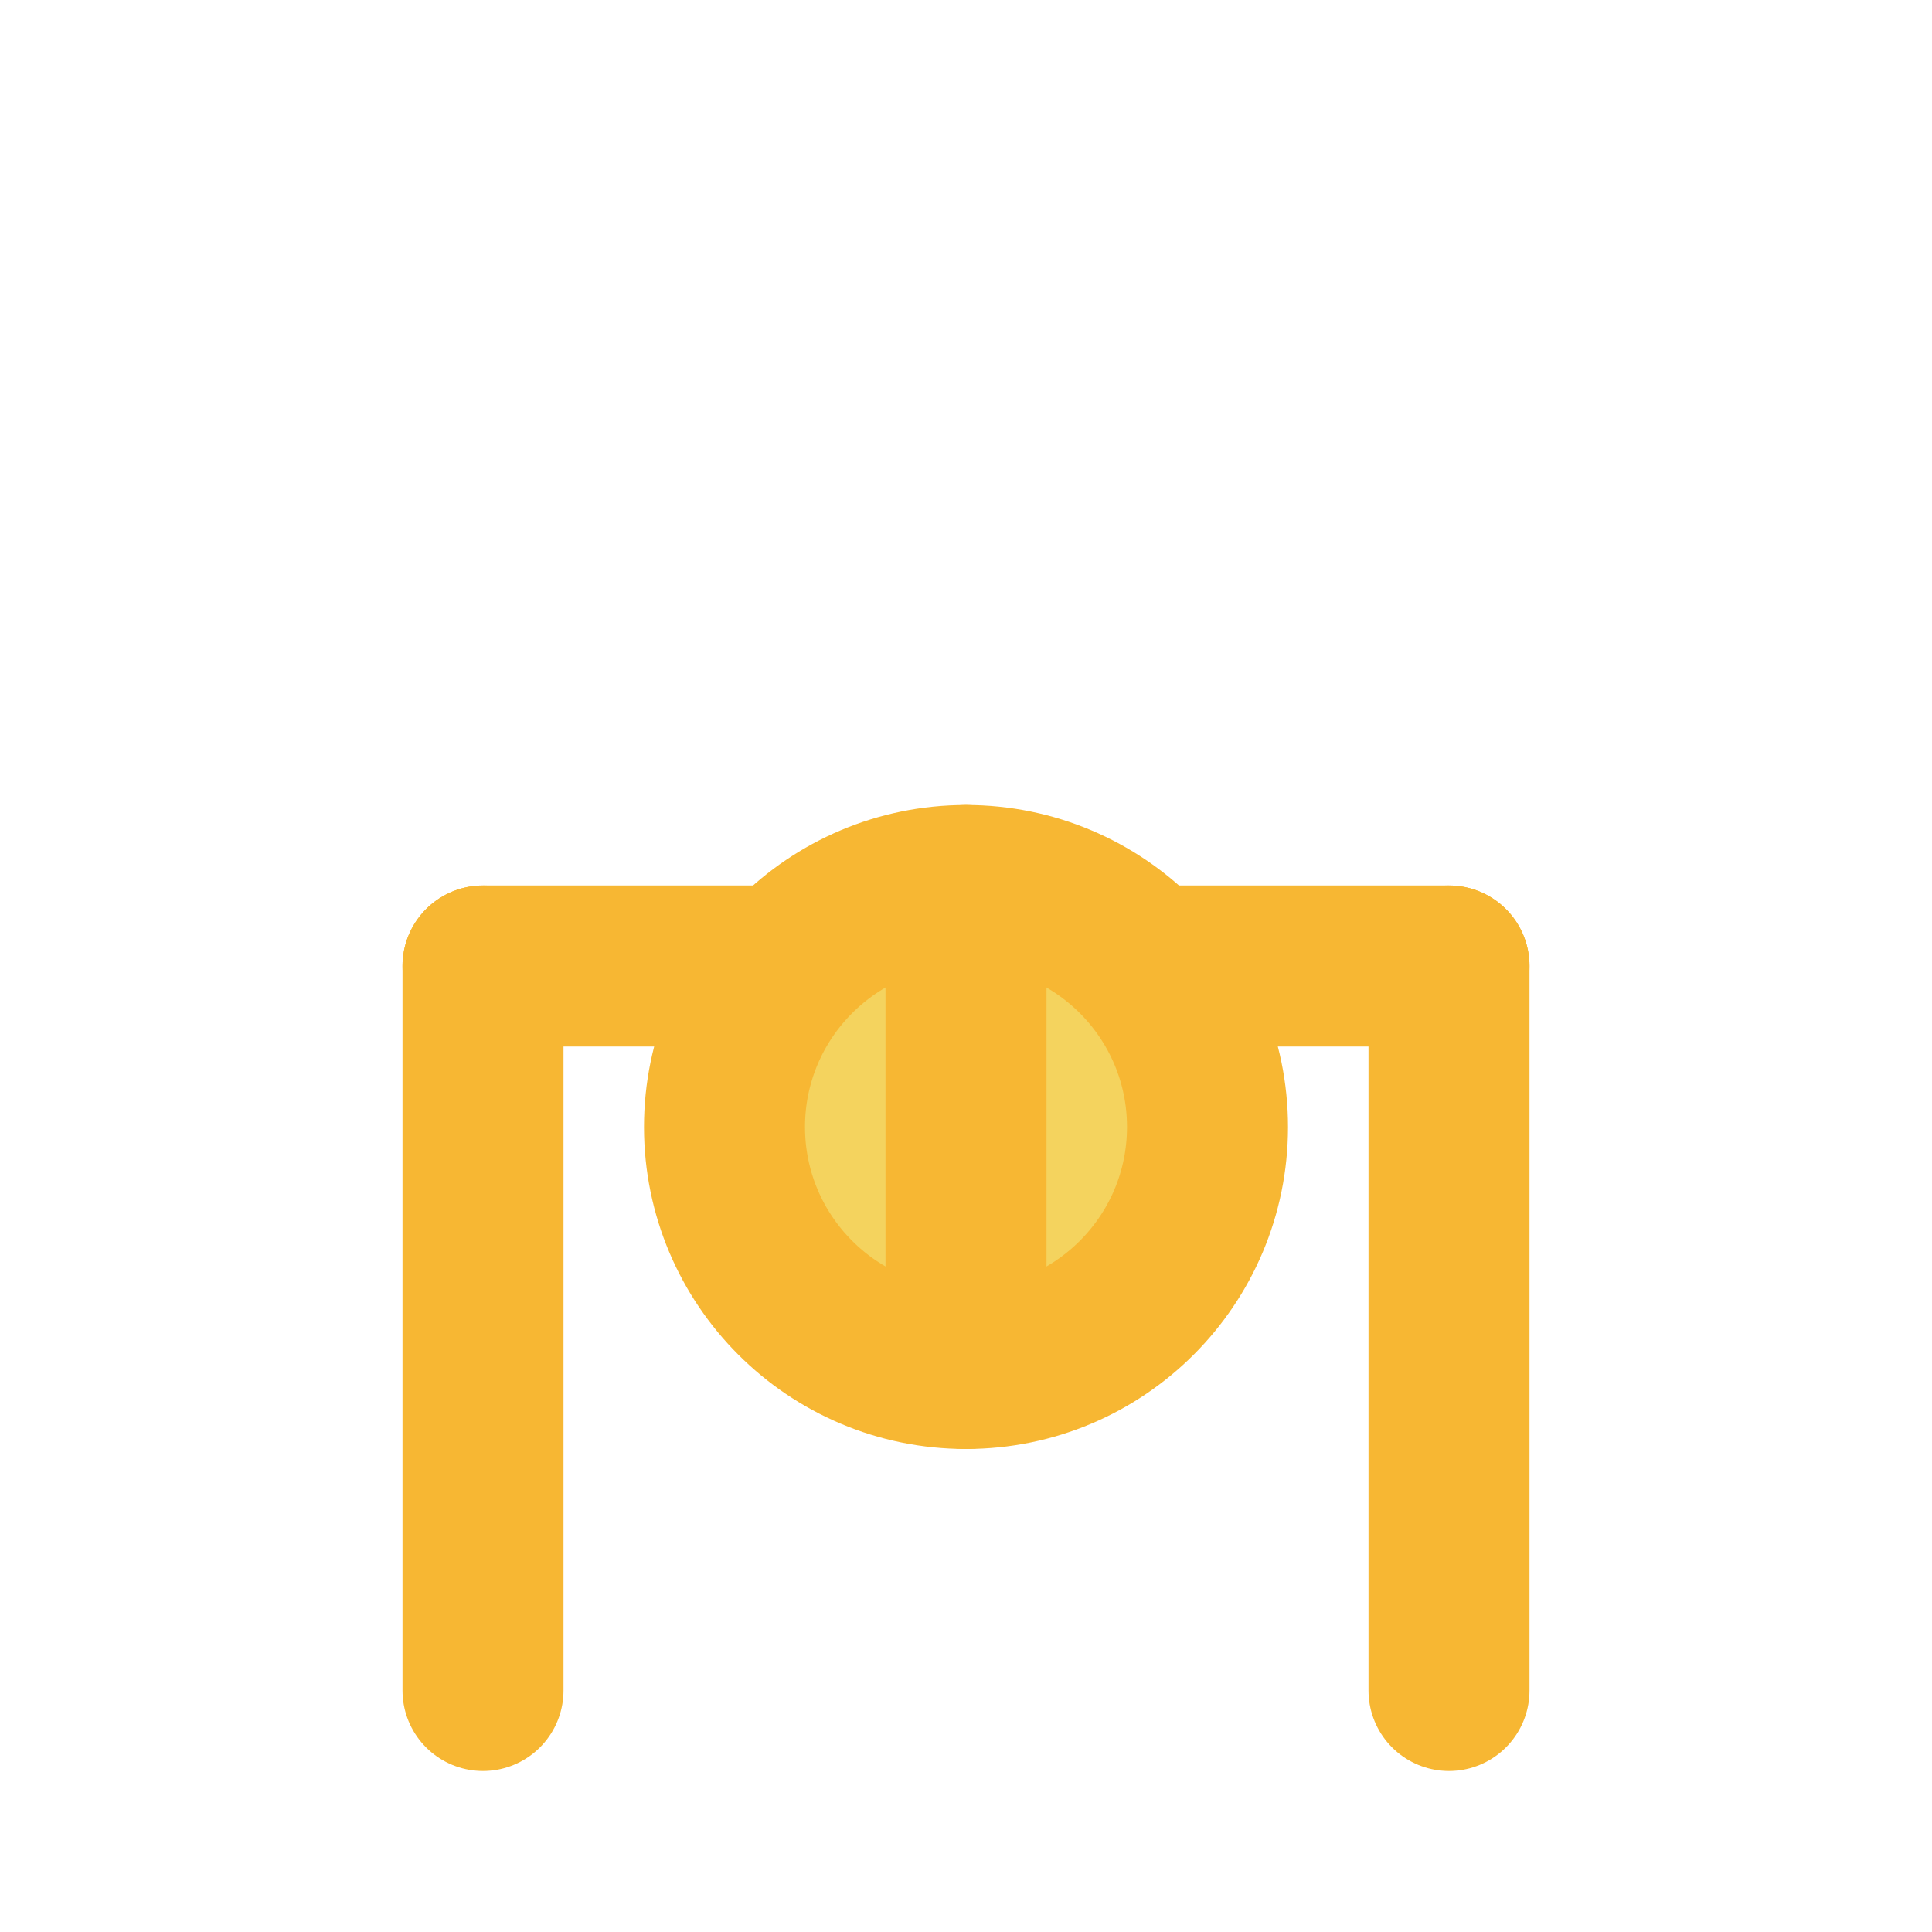 <svg xmlns="http://www.w3.org/2000/svg" width="24" height="24" viewBox="0 0 24 24" fill="none" stroke="#F7B733" stroke-width="2" stroke-linecap="round" stroke-linejoin="round">
    <line x1="6" y1="21" x2="6" y2="12" />
    <line x1="18" y1="21" x2="18" y2="12" />
    <line x1="6" y1="12" x2="18" y2="12" />
    <circle cx="12" cy="14" r="3" fill="#F4D35E"/>
    <line x1="12" y1="11" x2="12" y2="17" />
</svg>
